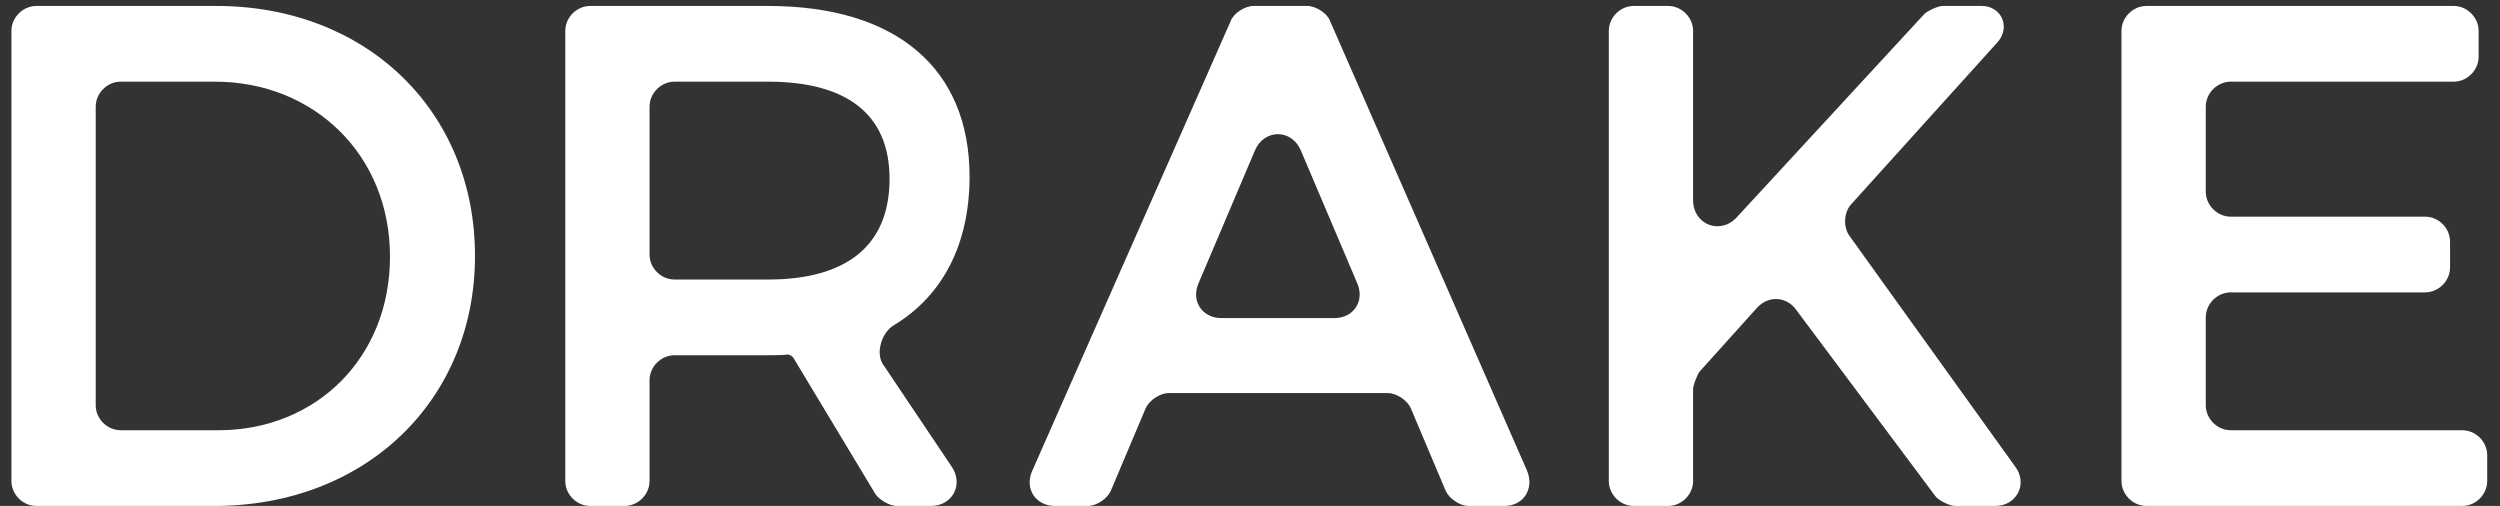 <svg width="84" height="17" viewBox="0 0 84 17" fill="none" xmlns="http://www.w3.org/2000/svg">
<rect x="0" y="0" width="84" height="17" fill="#333333" stroke="none"/>
<path d="M0.384 1.04V16.16C0.384 16.616 0.768 17 1.224 17H7.2C12.288 17 15.96 13.448 15.96 8.6C15.96 3.728 12.312 0.2 7.272 0.2H1.224C0.768 0.2 0.384 0.584 0.384 1.04ZM4.056 2.744H7.224C10.536 2.744 13.104 5.192 13.104 8.624C13.104 12.032 10.608 14.456 7.344 14.456H4.056C3.6 14.456 3.216 14.072 3.216 13.616V3.584C3.216 3.128 3.6 2.744 4.056 2.744Z" fill="white"/>
<path d="M30.129 17H31.281C32.001 17 32.385 16.28 31.977 15.68L29.673 12.248C29.409 11.864 29.625 11.168 30.033 10.928C31.665 9.944 32.577 8.216 32.577 5.936C32.577 2.288 30.105 0.2 25.809 0.2H19.833C19.377 0.2 18.993 0.584 18.993 1.04V16.16C18.993 16.616 19.377 17 19.833 17H20.985C21.441 17 21.825 16.616 21.825 16.16V12.776C21.825 12.32 22.209 11.936 22.665 11.936H25.809C26.025 11.936 26.265 11.936 26.481 11.912C26.529 11.912 26.601 11.96 26.649 12.008L29.409 16.592C29.529 16.784 29.889 17 30.129 17ZM21.825 8.552V3.584C21.825 3.128 22.209 2.744 22.665 2.744H25.809C28.401 2.744 29.889 3.8 29.889 6.008C29.889 8.288 28.401 9.392 25.809 9.392H22.665C22.209 9.392 21.825 9.008 21.825 8.552Z" fill="white"/>
<path d="M47.401 13.712L48.577 16.496C48.697 16.76 49.057 17 49.345 17H50.545C51.193 17 51.553 16.424 51.313 15.824L44.689 0.704C44.593 0.44 44.209 0.2 43.921 0.2H42.121C41.833 0.2 41.449 0.44 41.353 0.704L34.681 15.824C34.417 16.424 34.801 17 35.449 17H36.553C36.841 17 37.201 16.76 37.321 16.496L38.497 13.712C38.617 13.448 38.977 13.208 39.265 13.208H46.633C46.921 13.208 47.281 13.448 47.401 13.712ZM44.833 10.688H41.041C40.393 10.688 40.009 10.112 40.273 9.512L42.169 5.048C42.481 4.328 43.393 4.328 43.705 5.048L45.601 9.512C45.865 10.112 45.481 10.688 44.833 10.688Z" fill="white"/>
<path d="M65.696 17H67.04C67.76 17 68.144 16.256 67.712 15.68L62.144 7.928C61.928 7.64 61.952 7.136 62.192 6.872L67.112 1.424C67.568 0.92 67.256 0.2 66.584 0.2H65.264C65.12 0.2 64.76 0.368 64.664 0.464L58.352 7.304C57.8 7.904 56.888 7.544 56.888 6.728V1.04C56.888 0.584 56.504 0.2 56.048 0.2H54.896C54.44 0.2 54.056 0.584 54.056 1.04V16.16C54.056 16.616 54.44 17 54.896 17H56.048C56.504 17 56.888 16.616 56.888 16.16V13.064C56.888 12.944 57.032 12.584 57.104 12.488L59.048 10.328C59.432 9.92 60.032 9.968 60.344 10.4L65.024 16.664C65.12 16.808 65.504 17 65.696 17Z" fill="white"/>
<path d="M83.282 1.904V1.04C83.282 0.584 82.898 0.2 82.442 0.2H72.122C71.666 0.2 71.282 0.584 71.282 1.04V16.16C71.282 16.616 71.666 17 72.122 17H82.73C83.186 17 83.57 16.616 83.57 16.16V15.296C83.57 14.84 83.186 14.456 82.73 14.456H74.954C74.498 14.456 74.114 14.072 74.114 13.616V10.664C74.114 10.208 74.498 9.824 74.954 9.824H81.482C81.938 9.824 82.322 9.44 82.322 8.984V8.12C82.322 7.664 81.938 7.28 81.482 7.28H74.954C74.498 7.28 74.114 6.896 74.114 6.44V3.584C74.114 3.128 74.498 2.744 74.954 2.744H82.442C82.898 2.744 83.282 2.36 83.282 1.904Z" fill="white"/>
</svg>
